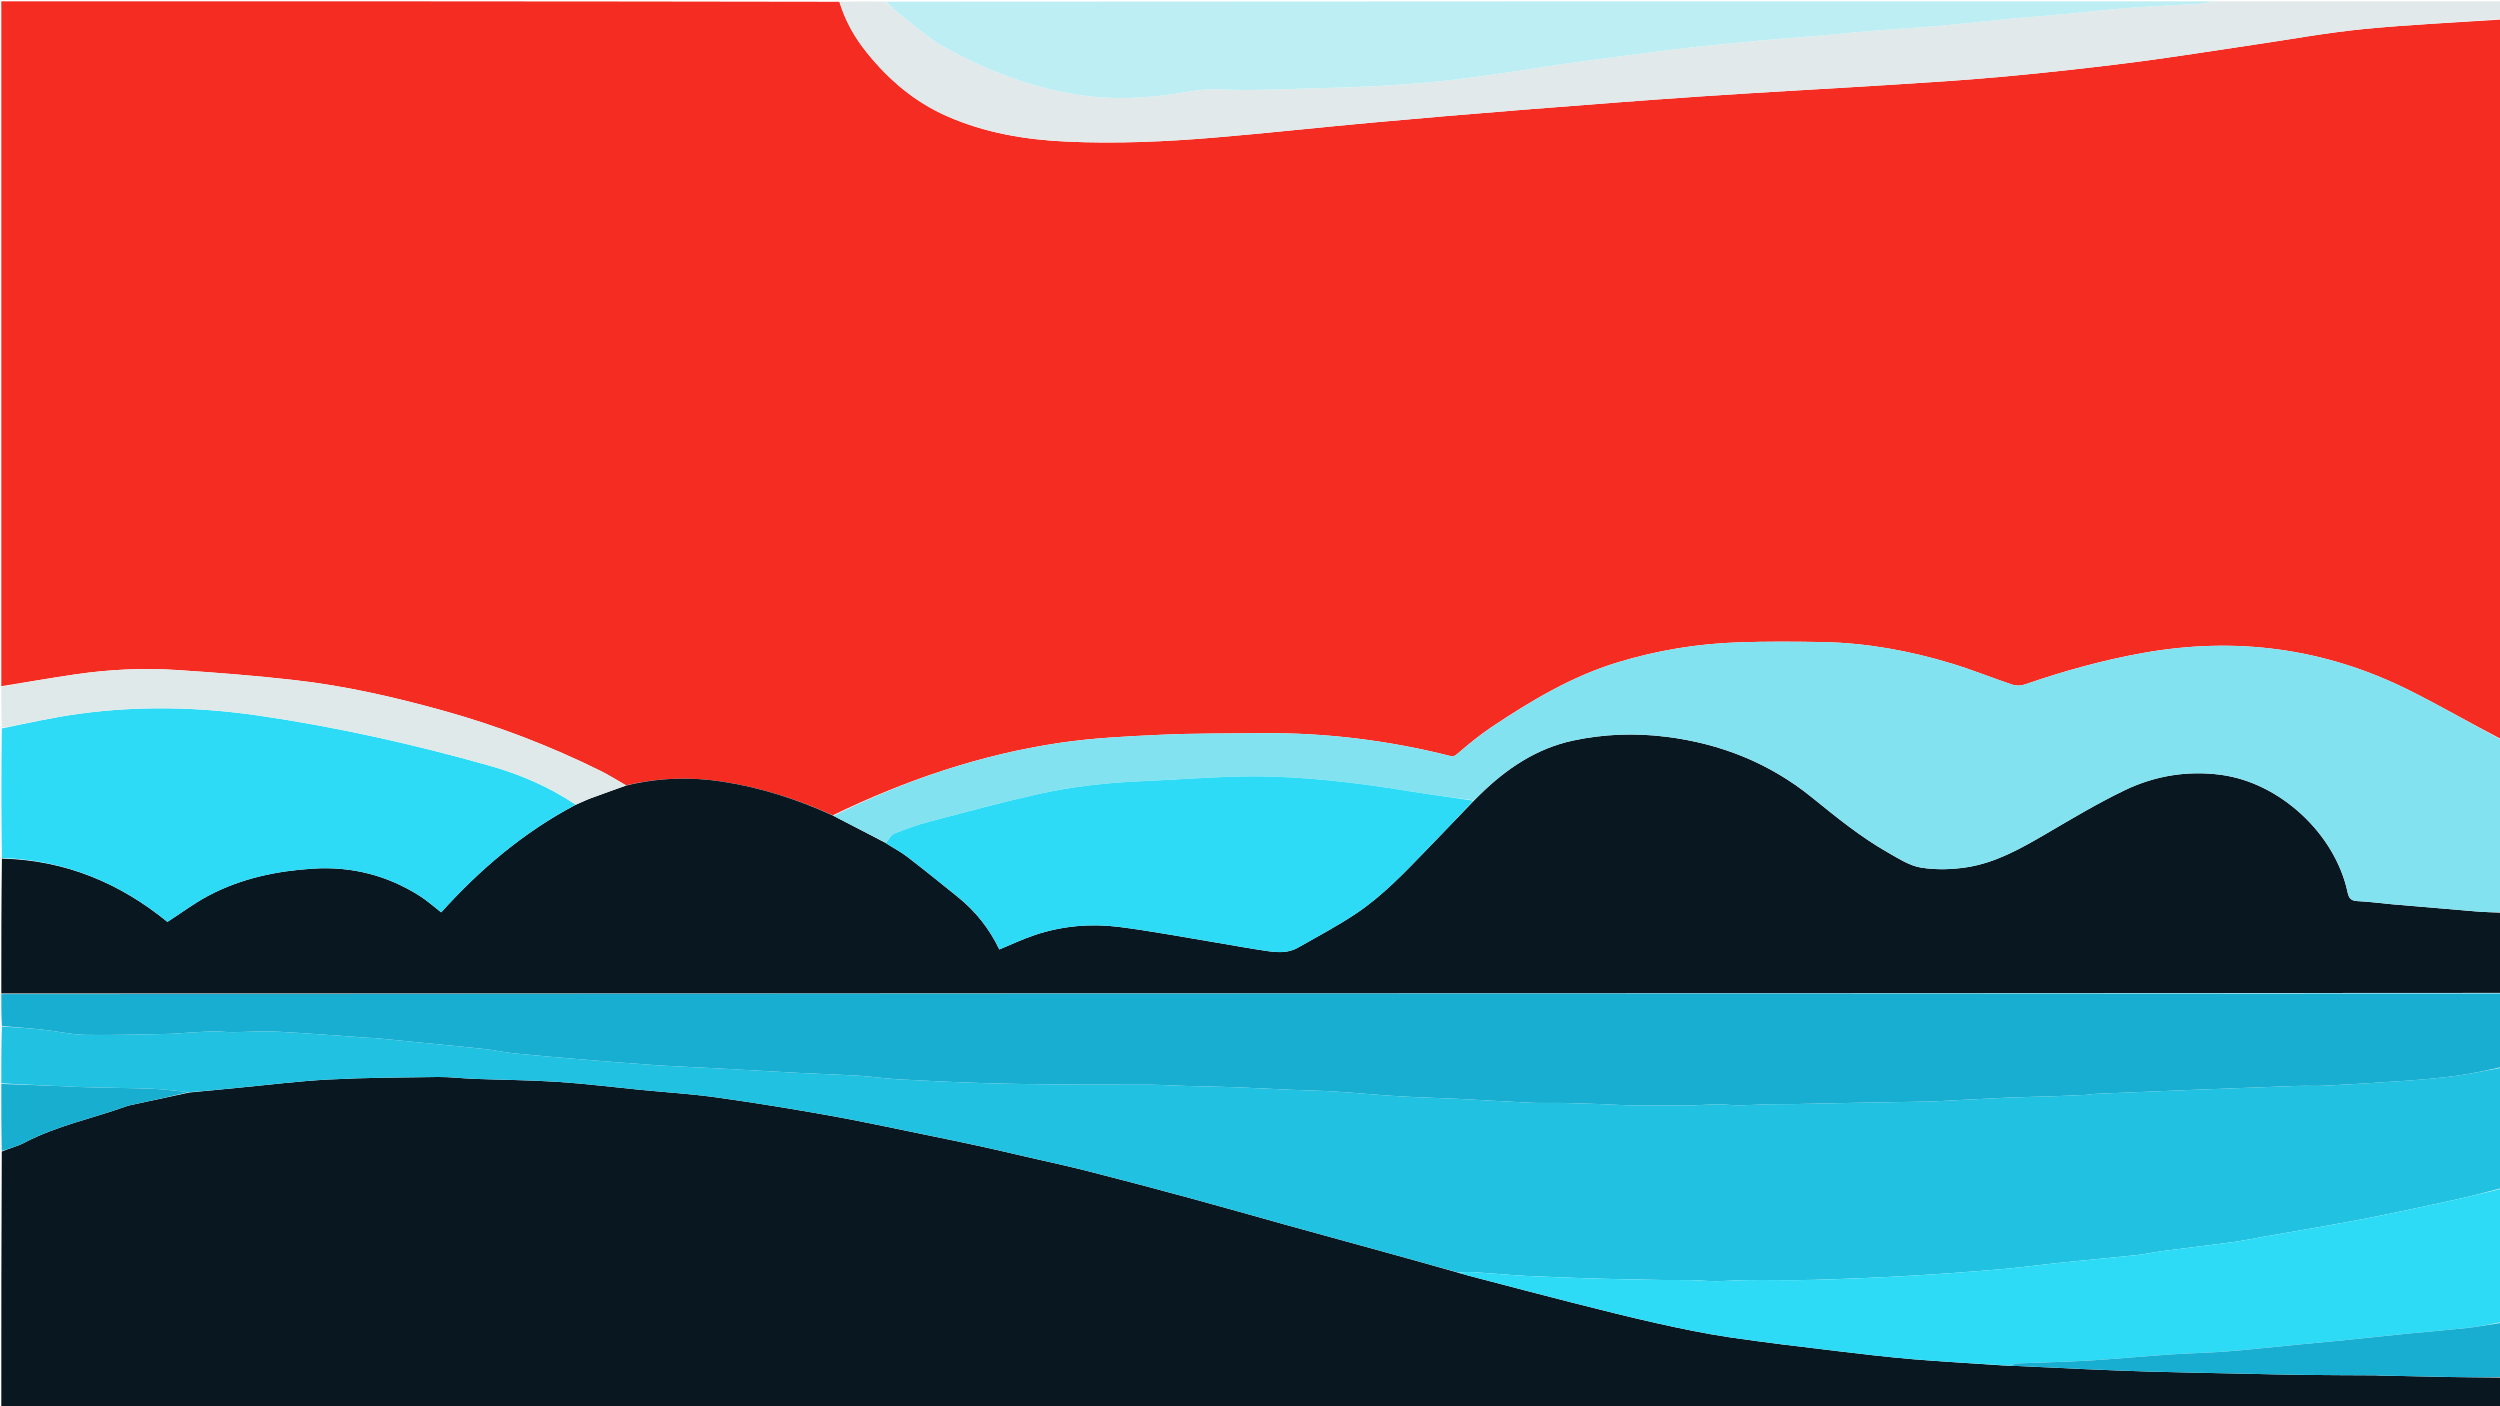 <svg version="1.1" id="Layer_1" xmlns="http://www.w3.org/2000/svg" xmlns:xlink="http://www.w3.org/1999/xlink" x="0px" y="0px"
	 width="100%" viewBox="0 0 1920 1080" enable-background="new 0 0 1920 1080" xml:space="preserve">
<path fill="#F52C21" opacity="1" stroke="none" 
	d="
M1921,15 
	C1921,199.026 1921,383.052 1920.649,567.528 
	C1896.943,555.294 1873.937,541.911 1850.167,530.061 
	C1785.16,497.653 1716.758,488.704 1645.263,501.571 
	C1614.42,507.122 1584.449,515.527 1554.891,525.73 
	C1552.039,526.715 1548.291,526.754 1545.436,525.802 
	C1529.857,520.607 1514.608,514.368 1498.908,509.602 
	C1466.622,499.801 1433.583,493.739 1399.767,493.109 
	C1378.121,492.705 1356.441,492.591 1334.81,493.331 
	C1303.432,494.404 1272.622,499.493 1242.516,508.653 
	C1207.24,519.386 1176.026,538.038 1145.682,558.299 
	C1136.585,564.373 1128.059,571.374 1119.756,578.516 
	C1117.6,580.371 1116.478,581.27 1113.625,580.551 
	C1066.264,568.62 1018.163,562.629 969.304,563.086 
	C943.153,563.331 916.973,563.122 890.863,564.33 
	C864.952,565.528 838.889,566.765 813.284,570.594 
	C752.557,579.677 694.967,599.294 639.565,626.151 
	C612.208,613.768 584.147,604.829 554.8,600.304 
	C530.085,596.492 505.47,597.352 480.762,603.128 
	C474.09,599.363 467.93,595.37 461.394,592.133 
	C422.326,572.785 381.809,557.254 339.757,545.61 
	C302.557,535.31 264.998,526.717 226.653,522.363 
	C196.597,518.95 166.401,516.567 136.211,514.591 
	C110.262,512.892 84.287,514.082 58.52,517.825 
	C39.308,520.615 20.171,523.923 1,527 
	C1,351.73 1,176.46 1,1 
	C215.359,1 429.718,1 644.565,1.379 
	C649.148,16.243 656.507,29 665.892,40.627 
	C682.64,61.375 702.425,78.255 727.074,89.137 
	C756.466,102.113 787.49,107.312 819.258,108.756 
	C857.076,110.474 894.863,108.84 932.54,105.681 
	C972.671,102.316 1012.712,97.889 1052.821,94.244 
	C1091.614,90.718 1130.43,87.423 1169.26,84.342 
	C1215.718,80.656 1262.184,77.025 1308.681,73.887 
	C1356.684,70.647 1404.737,68.147 1452.754,65.09 
	C1481.997,63.229 1511.257,61.407 1540.428,58.693 
	C1573.06,55.657 1605.655,52.072 1638.162,47.912 
	C1669.164,43.945 1700.029,38.919 1730.957,34.377 
	C1758.939,30.266 1786.819,25.121 1814.933,22.351 
	C1850.188,18.877 1885.636,17.361 1921,15 
z"/>
<path fill="#091720" opacity="1" stroke="none" 
	d="
M1921,1058 
	C1921,1065.665 1921,1073.33 1921,1080.939 
	C1281,1080.939 641,1080.939 1,1080.939 
	C1,1015.557 1,950.237 1.362,884.388 
	C7.358,881.83 13.321,880.425 18.569,877.662 
	C43.374,864.599 70.806,859.022 96.908,849.681 
	C99.243,848.846 101.735,848.426 104.172,847.896 
	C117.786,844.933 131.407,841.995 145.455,839.064 
	C158.299,837.849 170.71,836.579 183.129,835.396 
	C206.305,833.187 229.444,830.256 252.673,829.05 
	C280.564,827.601 308.53,827.468 336.468,827.134 
	C345.599,827.025 354.739,828.212 363.884,828.555 
	C385.491,829.364 407.14,829.484 428.705,830.896 
	C449.765,832.274 470.74,834.929 491.756,836.988 
	C511.115,838.884 530.571,840.069 549.818,842.758 
	C578.785,846.804 607.676,851.506 636.472,856.645 
	C661.44,861.1 686.238,866.511 711.097,871.572 
	C725.394,874.483 739.682,877.447 753.937,880.556 
	C765.571,883.092 777.152,885.871 788.753,888.555 
	C804.617,892.227 820.551,895.627 836.325,899.654 
	C862.886,906.435 889.38,913.488 915.836,920.671 
	C939.727,927.157 963.519,934.009 987.375,940.627 
	C1012.83,947.689 1038.312,954.652 1063.774,961.687 
	C1082.184,966.773 1100.581,971.905 1119.26,977.263 
	C1124.669,978.861 1129.799,980.225 1134.935,981.564 
	C1159.376,987.934 1183.786,994.426 1208.269,1000.627 
	C1229.852,1006.093 1251.443,1011.57 1273.17,1016.414 
	C1291.335,1020.463 1309.605,1024.255 1328.002,1026.993 
	C1355.46,1031.081 1383.054,1034.274 1410.621,1037.595 
	C1430.102,1039.942 1449.601,1042.247 1469.15,1043.888 
	C1492.191,1045.824 1515.294,1047.024 1538.711,1048.71 
	C1540.047,1048.848 1541.043,1048.819 1542.349,1048.841 
	C1543.076,1048.853 1543.492,1048.813 1544.373,1048.879 
	C1563.125,1049.803 1581.41,1050.661 1599.698,1051.429 
	C1616.648,1052.141 1633.597,1052.907 1650.554,1053.379 
	C1674.338,1054.041 1698.128,1054.46 1721.916,1054.966 
	C1738.053,1055.309 1754.189,1055.725 1770.327,1055.922 
	C1788.461,1056.144 1806.596,1056.154 1824.731,1056.267 
	C1825.729,1056.274 1826.726,1056.421 1827.724,1056.443 
	C1844.692,1056.812 1861.658,1057.228 1878.627,1057.516 
	C1892.75,1057.756 1906.876,1057.844 1921,1058 
z"/>
<path fill="#091720" opacity="1" stroke="none" 
	d="
M481.1,603.249 
	C505.47,597.352 530.085,596.492 554.8,600.304 
	C584.147,604.829 612.208,613.768 639.794,626.407 
	C653.578,633.592 666.816,640.345 680.191,647.406 
	C685.792,651.085 691.587,654.027 696.658,657.914 
	C709.777,667.97 722.605,678.408 735.496,688.759 
	C749.323,699.861 760.012,713.444 767.502,729.187 
	C776.443,725.497 785.398,721.181 794.754,718.07 
	C815.71,711.1 837.465,709.103 859.239,711.851 
	C883.589,714.925 907.746,719.543 931.979,723.539 
	C945.729,725.807 959.428,728.414 973.216,730.406 
	C981.116,731.547 989.272,732.095 996.616,727.904 
	C1011.608,719.35 1026.949,711.289 1041.277,701.722 
	C1062.139,687.793 1079.311,669.499 1096.687,651.567 
	C1108.471,639.407 1120.185,627.18 1132.164,614.743 
	C1133.799,613.086 1135.182,611.649 1136.605,610.254 
	C1156.933,590.331 1179.963,574.775 1208.17,568.738 
	C1231.75,563.692 1255.657,562.831 1279.699,565.844 
	C1321.289,571.057 1358.856,585.954 1391.497,612.359 
	C1410.285,627.558 1428.969,642.854 1450.05,654.797 
	C1458.079,659.346 1466.388,664.82 1475.166,666.276 
	C1486.607,668.175 1498.849,667.841 1510.378,666.071 
	C1532.576,662.662 1551.953,651.701 1571.147,640.49 
	C1591.086,628.844 1610.962,616.914 1631.737,606.921 
	C1654.904,595.776 1679.865,591.648 1705.652,595.061 
	C1750.986,601.061 1793.394,640.281 1802.957,685.328 
	C1804.057,690.508 1806.145,691.879 1811.074,692.09 
	C1819.874,692.467 1828.631,693.741 1837.418,694.509 
	C1858.97,696.394 1880.524,698.254 1902.086,700.016 
	C1908.375,700.53 1914.694,700.682 1921,701 
	C1921,721.354 1921,741.708 1920.531,762.532 
	C1280.375,763 640.688,763 1,763 
	C1,728.646 1,694.292 1.463,659.411 
	C50.304,660.553 92.384,678.393 128.59,708.019 
	C139.361,701.05 149.24,693.597 160.04,687.884 
	C185.143,674.607 212.406,668.853 240.588,667.102 
	C270.09,665.269 297.405,672.247 322.346,688.051 
	C328.154,691.731 333.318,696.426 338.828,700.693 
	C368.752,667.457 402.392,638.952 442.42,617.92 
	C446.499,616.202 450.158,614.371 453.971,612.956 
	C462.975,609.615 472.052,606.472 481.1,603.249 
z"/>
<path fill="#20C1E1" opacity="1" stroke="none" 
	d="
M1118.984,977.016 
	C1100.581,971.905 1082.184,966.773 1063.774,961.687 
	C1038.312,954.652 1012.83,947.689 987.375,940.627 
	C963.519,934.009 939.727,927.157 915.836,920.671 
	C889.38,913.488 862.886,906.435 836.325,899.654 
	C820.551,895.627 804.617,892.227 788.753,888.555 
	C777.152,885.871 765.571,883.092 753.937,880.556 
	C739.682,877.447 725.394,874.483 711.097,871.572 
	C686.238,866.511 661.44,861.1 636.472,856.645 
	C607.676,851.506 578.785,846.804 549.818,842.758 
	C530.571,840.069 511.115,838.884 491.756,836.988 
	C470.74,834.929 449.765,832.274 428.705,830.896 
	C407.14,829.484 385.491,829.364 363.884,828.555 
	C354.739,828.212 345.599,827.025 336.468,827.134 
	C308.53,827.468 280.564,827.601 252.673,829.05 
	C229.444,830.256 206.305,833.187 183.129,835.396 
	C170.71,836.579 158.299,837.849 145.122,838.823 
	C134.948,837.725 125.55,836.487 116.12,836.129 
	C98.666,835.466 81.184,835.529 63.729,834.9 
	C42.811,834.146 21.909,832.985 1,832 
	C1,817.646 1,803.292 1.448,788.474 
	C12.315,788.927 22.752,789.668 33.145,790.807 
	C44.034,792.002 54.864,794.593 65.75,794.776 
	C87.875,795.148 110.02,794.313 132.156,793.961 
	C133.152,793.945 134.144,793.765 135.14,793.705 
	C144.59,793.142 154.034,792.421 163.492,792.1 
	C168.281,791.938 173.095,792.72 177.896,792.695 
	C189.37,792.635 200.874,791.714 212.309,792.286 
	C235.522,793.449 258.697,795.375 281.888,796.972 
	C284.376,797.144 286.88,797.123 289.36,797.363 
	C301.424,798.531 313.482,799.759 325.542,800.962 
	C341.236,802.527 356.943,803.973 372.618,805.704 
	C379.88,806.505 387.05,808.158 394.315,808.904 
	C410.167,810.531 426.046,811.908 441.926,813.232 
	C461.946,814.9 481.969,816.557 502.009,817.943 
	C516.051,818.914 530.128,819.384 544.185,820.148 
	C567.243,821.401 590.296,822.769 613.356,823.978 
	C628.91,824.793 644.485,825.239 660.029,826.19 
	C669.801,826.787 679.515,828.36 689.288,828.886 
	C712.024,830.111 734.772,831.219 757.529,831.901 
	C779.604,832.564 801.695,832.746 823.78,832.935 
	C843.197,833.1 862.616,832.88 882.032,833.036 
	C891.506,833.112 900.975,833.709 910.449,833.982 
	C923.418,834.356 936.394,834.525 949.359,835.007 
	C963.448,835.53 977.526,836.357 991.612,836.965 
	C1002.553,837.437 1013.514,837.534 1024.439,838.229 
	C1041.173,839.294 1057.87,840.947 1074.607,841.948 
	C1090.814,842.917 1107.055,843.287 1123.273,844.085 
	C1140.862,844.95 1158.436,846.138 1176.028,846.918 
	C1184.291,847.284 1192.584,846.909 1200.859,847.072 
	C1210.782,847.267 1220.702,847.648 1230.621,848.005 
	C1238.428,848.285 1246.23,848.854 1254.038,848.935 
	C1268.649,849.085 1283.264,849.07 1297.875,848.932 
	C1305.016,848.864 1312.153,848.172 1319.293,848.125 
	C1324.598,848.089 1329.908,848.908 1335.212,848.862 
	C1343.519,848.79 1351.822,848.246 1360.13,848.026 
	C1365.072,847.895 1370.022,848.078 1374.966,847.986 
	C1391.271,847.68 1407.573,847.282 1423.878,846.977 
	C1443.514,846.61 1463.152,846.303 1482.789,845.967 
	C1483.455,845.955 1484.121,845.916 1484.786,845.882 
	C1503.535,844.919 1522.281,843.863 1541.035,843.026 
	C1552.998,842.492 1564.976,842.313 1576.946,841.917 
	C1584.87,841.655 1592.793,841.348 1600.712,840.947 
	C1603.859,840.788 1606.984,840.157 1610.131,840.023 
	C1634.518,838.984 1658.906,837.987 1683.297,837.032 
	C1710.209,835.977 1737.122,834.929 1764.038,833.991 
	C1771.477,833.731 1778.945,834.169 1786.372,833.771 
	C1807.434,832.643 1828.495,831.417 1849.531,829.896 
	C1862.109,828.986 1874.692,827.809 1887.181,826.088 
	C1898.518,824.526 1909.732,822.065 1921,820 
	C1921,850.688 1921,881.375 1920.614,912.609 
	C1908.263,915.998 1896.339,919.035 1884.322,921.64 
	C1861.101,926.674 1837.888,931.781 1814.558,936.269 
	C1789.6,941.071 1764.511,945.192 1739.48,949.615 
	C1731.297,951.06 1723.153,952.798 1714.925,953.915 
	C1697,956.349 1679.024,958.406 1661.087,960.753 
	C1654.338,961.635 1647.67,963.194 1640.908,963.918 
	C1622.425,965.895 1603.902,967.507 1585.412,969.426 
	C1568.736,971.156 1552.113,973.441 1535.413,974.866 
	C1512.087,976.857 1488.726,978.543 1465.352,979.863 
	C1441.295,981.222 1417.21,982.242 1393.124,982.922 
	C1376.529,983.391 1359.909,982.927 1343.301,983.08 
	C1334.661,983.16 1326.026,983.874 1317.387,983.921 
	C1311.083,983.956 1304.778,983.232 1298.469,983.097 
	C1291.193,982.941 1283.91,983.162 1276.632,983.038 
	C1260.329,982.758 1244.025,982.476 1227.727,981.99 
	C1209.45,981.445 1191.172,980.86 1172.911,979.941 
	C1159.483,979.265 1146.089,977.942 1132.668,977.079 
	C1128.124,976.787 1123.546,977.022 1118.984,977.016 
z"/>
<path fill="#17AED1" opacity="1" stroke="none" 
	d="
M1921,819.531 
	C1909.732,822.065 1898.518,824.526 1887.181,826.088 
	C1874.692,827.809 1862.109,828.986 1849.531,829.896 
	C1828.495,831.417 1807.434,832.643 1786.372,833.771 
	C1778.945,834.169 1771.477,833.731 1764.038,833.991 
	C1737.122,834.929 1710.209,835.977 1683.297,837.032 
	C1658.906,837.987 1634.518,838.984 1610.131,840.023 
	C1606.984,840.157 1603.859,840.788 1600.712,840.947 
	C1592.793,841.348 1584.87,841.655 1576.946,841.917 
	C1564.976,842.313 1552.998,842.492 1541.035,843.026 
	C1522.281,843.863 1503.535,844.919 1484.786,845.882 
	C1484.121,845.916 1483.455,845.955 1482.789,845.967 
	C1463.152,846.303 1443.514,846.61 1423.878,846.977 
	C1407.573,847.282 1391.271,847.68 1374.966,847.986 
	C1370.022,848.078 1365.072,847.895 1360.13,848.026 
	C1351.822,848.246 1343.519,848.79 1335.212,848.862 
	C1329.908,848.908 1324.598,848.089 1319.293,848.125 
	C1312.153,848.172 1305.016,848.864 1297.875,848.932 
	C1283.264,849.07 1268.649,849.085 1254.038,848.935 
	C1246.23,848.854 1238.428,848.285 1230.621,848.005 
	C1220.702,847.648 1210.782,847.267 1200.859,847.072 
	C1192.584,846.909 1184.291,847.284 1176.028,846.918 
	C1158.436,846.138 1140.862,844.95 1123.273,844.085 
	C1107.055,843.287 1090.814,842.917 1074.607,841.948 
	C1057.87,840.947 1041.173,839.294 1024.439,838.229 
	C1013.514,837.534 1002.553,837.437 991.612,836.965 
	C977.526,836.357 963.448,835.53 949.359,835.007 
	C936.394,834.525 923.418,834.356 910.449,833.982 
	C900.975,833.709 891.506,833.112 882.032,833.036 
	C862.616,832.88 843.197,833.1 823.78,832.935 
	C801.695,832.746 779.604,832.564 757.529,831.901 
	C734.772,831.219 712.024,830.111 689.288,828.886 
	C679.515,828.36 669.801,826.787 660.029,826.19 
	C644.485,825.239 628.91,824.793 613.356,823.978 
	C590.296,822.769 567.243,821.401 544.185,820.148 
	C530.128,819.384 516.051,818.914 502.009,817.943 
	C481.969,816.557 461.946,814.9 441.926,813.232 
	C426.046,811.908 410.167,810.531 394.315,808.904 
	C387.05,808.158 379.88,806.505 372.618,805.704 
	C356.943,803.973 341.236,802.527 325.542,800.962 
	C313.482,799.759 301.424,798.531 289.36,797.363 
	C286.88,797.123 284.376,797.144 281.888,796.972 
	C258.697,795.375 235.522,793.449 212.309,792.286 
	C200.874,791.714 189.37,792.635 177.896,792.695 
	C173.095,792.72 168.281,791.938 163.492,792.1 
	C154.034,792.421 144.59,793.142 135.14,793.705 
	C134.144,793.765 133.152,793.945 132.156,793.961 
	C110.02,794.313 87.875,795.148 65.75,794.776 
	C54.864,794.593 44.034,792.002 33.145,790.807 
	C22.752,789.668 12.315,788.927 1.448,788.005 
	C1,779.979 1,771.958 1,763.469 
	C640.688,763 1280.375,763 1920.531,763 
	C1921,781.688 1921,800.375 1921,819.531 
z"/>
<path fill="#83E2F0" opacity="1" stroke="none" 
	d="
M680.054,647.099 
	C666.816,640.345 653.578,633.592 640.112,626.583 
	C694.967,599.294 752.557,579.677 813.284,570.594 
	C838.889,566.765 864.952,565.528 890.863,564.33 
	C916.973,563.122 943.153,563.331 969.304,563.086 
	C1018.163,562.629 1066.264,568.62 1113.625,580.551 
	C1116.478,581.27 1117.6,580.371 1119.756,578.516 
	C1128.059,571.374 1136.585,564.373 1145.682,558.299 
	C1176.026,538.038 1207.24,519.386 1242.516,508.653 
	C1272.622,499.493 1303.432,494.404 1334.81,493.331 
	C1356.441,492.591 1378.121,492.705 1399.767,493.109 
	C1433.583,493.739 1466.622,499.801 1498.908,509.602 
	C1514.608,514.368 1529.857,520.607 1545.436,525.802 
	C1548.291,526.754 1552.039,526.715 1554.891,525.73 
	C1584.449,515.527 1614.42,507.122 1645.263,501.571 
	C1716.758,488.704 1785.16,497.653 1850.167,530.061 
	C1873.937,541.911 1896.943,555.294 1920.649,567.989 
	C1921,612.021 1921,656.042 1921,700.531 
	C1914.694,700.682 1908.375,700.53 1902.086,700.016 
	C1880.524,698.254 1858.97,696.394 1837.418,694.509 
	C1828.631,693.741 1819.874,692.467 1811.074,692.09 
	C1806.145,691.879 1804.057,690.508 1802.957,685.328 
	C1793.394,640.281 1750.986,601.061 1705.652,595.061 
	C1679.865,591.648 1654.904,595.776 1631.737,606.921 
	C1610.962,616.914 1591.086,628.844 1571.147,640.49 
	C1551.953,651.701 1532.576,662.662 1510.378,666.071 
	C1498.849,667.841 1486.607,668.175 1475.166,666.276 
	C1466.388,664.82 1458.079,659.346 1450.05,654.797 
	C1428.969,642.854 1410.285,627.558 1391.497,612.359 
	C1358.856,585.954 1321.289,571.057 1279.699,565.844 
	C1255.657,562.831 1231.75,563.692 1208.17,568.738 
	C1179.963,574.775 1156.933,590.331 1136.605,610.254 
	C1135.182,611.649 1133.799,613.086 1131.781,614.663 
	C1114.554,612.392 1097.91,610.165 1081.338,607.491 
	C1040.872,600.962 1000.22,595.955 959.199,596.289 
	C931.935,596.51 904.692,598.779 877.431,599.921 
	C850.432,601.052 823.608,604.005 797.286,609.882 
	C769.215,616.149 741.425,623.708 713.605,631.051 
	C704.62,633.423 695.784,636.548 687.179,640.062 
	C684.322,641.228 682.402,644.688 680.054,647.099 
z"/>
<path fill="#2DDBF6" opacity="1" stroke="none" 
	d="
M1119.26,977.263 
	C1123.546,977.022 1128.124,976.787 1132.668,977.079 
	C1146.089,977.942 1159.483,979.265 1172.911,979.941 
	C1191.172,980.86 1209.45,981.445 1227.727,981.99 
	C1244.025,982.476 1260.329,982.758 1276.632,983.038 
	C1283.91,983.162 1291.193,982.941 1298.469,983.097 
	C1304.778,983.232 1311.083,983.956 1317.387,983.921 
	C1326.026,983.874 1334.661,983.16 1343.301,983.08 
	C1359.909,982.927 1376.529,983.391 1393.124,982.922 
	C1417.21,982.242 1441.295,981.222 1465.352,979.863 
	C1488.726,978.543 1512.087,976.857 1535.413,974.866 
	C1552.113,973.441 1568.736,971.156 1585.412,969.426 
	C1603.902,967.507 1622.425,965.895 1640.908,963.918 
	C1647.67,963.194 1654.338,961.635 1661.087,960.753 
	C1679.024,958.406 1697,956.349 1714.925,953.915 
	C1723.153,952.798 1731.297,951.06 1739.48,949.615 
	C1764.511,945.192 1789.6,941.071 1814.558,936.269 
	C1837.888,931.781 1861.101,926.674 1884.322,921.64 
	C1896.339,919.035 1908.263,915.998 1920.614,913.078 
	C1921,947.021 1921,981.042 1920.573,1015.541 
	C1911.602,1017.333 1903.092,1018.957 1894.507,1019.893 
	C1878.992,1021.586 1863.426,1022.802 1847.893,1024.341 
	C1833.019,1025.814 1818.165,1027.491 1803.293,1028.99 
	C1790.731,1030.256 1778.154,1031.381 1765.587,1032.595 
	C1747.235,1034.368 1728.907,1036.42 1710.531,1037.873 
	C1696.118,1039.012 1681.634,1039.224 1667.206,1040.204 
	C1646.155,1041.634 1625.142,1043.663 1604.082,1044.911 
	C1585.656,1046.003 1567.186,1046.333 1548.741,1047.125 
	C1547.11,1047.196 1545.519,1048.202 1543.909,1048.773 
	C1543.492,1048.813 1543.076,1048.853 1542.02,1048.641 
	C1540.377,1048.44 1539.374,1048.491 1538.37,1048.542 
	C1515.294,1047.024 1492.191,1045.824 1469.15,1043.888 
	C1449.601,1042.247 1430.102,1039.942 1410.621,1037.595 
	C1383.054,1034.274 1355.46,1031.081 1328.002,1026.993 
	C1309.605,1024.255 1291.335,1020.463 1273.17,1016.414 
	C1251.443,1011.57 1229.852,1006.093 1208.269,1000.627 
	C1183.786,994.426 1159.376,987.934 1134.935,981.564 
	C1129.799,980.225 1124.669,978.861 1119.26,977.263 
z"/>
<path fill="#2DDBF6" opacity="1" stroke="none" 
	d="
M442.07,617.996 
	C402.392,638.952 368.752,667.457 338.828,700.693 
	C333.318,696.426 328.154,691.731 322.346,688.051 
	C297.405,672.247 270.09,665.269 240.588,667.102 
	C212.406,668.853 185.143,674.607 160.04,687.884 
	C149.24,693.597 139.361,701.05 128.59,708.019 
	C92.384,678.393 50.304,660.553 1.463,658.942 
	C1,625.979 1,592.958 1.391,559.433 
	C21.717,555.246 41.541,550.733 61.61,548.05 
	C107.259,541.945 153.029,542.912 198.524,549.555 
	C258.523,558.315 317.624,571.556 375.964,588.057 
	C399.443,594.698 421.737,604.258 442.07,617.996 
z"/>
<path fill="#E1E9EA" opacity="1" stroke="none" 
	d="
M1921,14.526 
	C1885.636,17.361 1850.188,18.877 1814.933,22.351 
	C1786.819,25.121 1758.939,30.266 1730.957,34.377 
	C1700.029,38.919 1669.164,43.945 1638.162,47.912 
	C1605.655,52.072 1573.06,55.657 1540.428,58.693 
	C1511.257,61.407 1481.997,63.229 1452.754,65.09 
	C1404.737,68.147 1356.684,70.647 1308.681,73.887 
	C1262.184,77.025 1215.718,80.656 1169.26,84.342 
	C1130.43,87.423 1091.614,90.718 1052.821,94.244 
	C1012.712,97.889 972.671,102.316 932.54,105.681 
	C894.863,108.84 857.076,110.474 819.258,108.756 
	C787.49,107.312 756.466,102.113 727.074,89.137 
	C702.425,78.255 682.64,61.375 665.892,40.627 
	C656.507,29 649.148,16.243 645.026,1.379 
	C656.354,1 667.708,1 679.706,1.284 
	C684.491,5.15 688.461,8.957 692.806,12.271 
	C703.761,20.626 714.118,30.16 726.09,36.707 
	C757.596,53.938 790.783,66.853 826.619,72.62 
	C848.691,76.172 870.517,75.889 892.554,73.429 
	C907.478,71.762 921.91,67.687 937.418,68.583 
	C959.626,69.867 981.999,68.507 1004.296,67.985 
	C1023.075,67.545 1041.86,66.978 1060.613,65.937 
	C1077.346,65.008 1094.08,63.733 1110.737,61.915 
	C1128.395,59.987 1145.976,57.326 1163.566,54.819 
	C1176.06,53.038 1188.496,50.855 1200.99,49.081 
	C1215.784,46.981 1230.612,45.127 1245.425,43.17 
	C1258.594,41.431 1271.747,39.561 1284.937,37.999 
	C1298.29,36.417 1311.673,35.084 1325.053,33.748 
	C1338.265,32.429 1351.484,31.174 1364.711,30.018 
	C1378.11,28.847 1391.527,27.886 1404.928,26.732 
	C1418.653,25.551 1432.359,24.134 1446.09,23.028 
	C1460.821,21.842 1475.592,21.116 1490.31,19.792 
	C1509.487,18.066 1528.62,15.858 1547.789,14.031 
	C1560.682,12.802 1573.613,11.976 1586.509,10.782 
	C1602.542,9.297 1618.535,7.309 1634.587,6.108 
	C1652.971,4.733 1671.406,4.054 1689.807,2.9 
	C1693.231,2.686 1696.604,1.654 1700,1 
	C1773.667,1 1847.333,1 1921,1 
	C1921,5.402 1921,9.727 1921,14.526 
z"/>
<path fill="#BDEEF3" opacity="1" stroke="none" 
	d="
M1699.531,1 
	C1696.604,1.654 1693.231,2.686 1689.807,2.9 
	C1671.406,4.054 1652.971,4.733 1634.587,6.108 
	C1618.535,7.309 1602.542,9.297 1586.509,10.782 
	C1573.613,11.976 1560.682,12.802 1547.789,14.031 
	C1528.62,15.858 1509.487,18.066 1490.31,19.792 
	C1475.592,21.116 1460.821,21.842 1446.09,23.028 
	C1432.359,24.134 1418.653,25.551 1404.928,26.732 
	C1391.527,27.886 1378.11,28.847 1364.711,30.018 
	C1351.484,31.174 1338.265,32.429 1325.053,33.748 
	C1311.673,35.084 1298.29,36.417 1284.937,37.999 
	C1271.747,39.561 1258.594,41.431 1245.425,43.17 
	C1230.612,45.127 1215.784,46.981 1200.99,49.081 
	C1188.496,50.855 1176.06,53.038 1163.566,54.819 
	C1145.976,57.326 1128.395,59.987 1110.737,61.915 
	C1094.08,63.733 1077.346,65.008 1060.613,65.937 
	C1041.86,66.978 1023.075,67.545 1004.296,67.985 
	C981.999,68.507 959.626,69.867 937.418,68.583 
	C921.91,67.687 907.478,71.762 892.554,73.429 
	C870.517,75.889 848.691,76.172 826.619,72.62 
	C790.783,66.853 757.596,53.938 726.09,36.707 
	C714.118,30.16 703.761,20.626 692.806,12.271 
	C688.461,8.957 684.491,5.15 680.175,1.284 
	C1019.688,1 1359.375,1 1699.531,1 
z"/>
<path fill="#E0E9EA" opacity="1" stroke="none" 
	d="
M442.42,617.92 
	C421.737,604.258 399.443,594.698 375.964,588.057 
	C317.624,571.556 258.523,558.315 198.524,549.555 
	C153.029,542.912 107.259,541.945 61.61,548.05 
	C41.541,550.733 21.717,555.246 1.391,558.964 
	C1,548.646 1,538.292 1,527.469 
	C20.171,523.923 39.308,520.615 58.52,517.825 
	C84.287,514.082 110.262,512.892 136.211,514.591 
	C166.401,516.567 196.597,518.95 226.653,522.363 
	C264.998,526.717 302.557,535.31 339.757,545.61 
	C381.809,557.254 422.326,572.785 461.394,592.133 
	C467.93,595.37 474.09,599.363 480.762,603.128 
	C472.052,606.472 462.975,609.615 453.971,612.956 
	C450.158,614.371 446.499,616.202 442.42,617.92 
z"/>
<path fill="#17AED1" opacity="1" stroke="none" 
	d="
M1544.373,1048.879 
	C1545.519,1048.202 1547.11,1047.196 1548.741,1047.125 
	C1567.186,1046.333 1585.656,1046.003 1604.082,1044.911 
	C1625.142,1043.663 1646.155,1041.634 1667.206,1040.204 
	C1681.634,1039.224 1696.118,1039.012 1710.531,1037.873 
	C1728.907,1036.42 1747.235,1034.368 1765.587,1032.595 
	C1778.154,1031.381 1790.731,1030.256 1803.293,1028.99 
	C1818.165,1027.491 1833.019,1025.814 1847.893,1024.341 
	C1863.426,1022.802 1878.992,1021.586 1894.507,1019.893 
	C1903.092,1018.957 1911.602,1017.333 1920.573,1016.01 
	C1921,1029.688 1921,1043.375 1921,1057.531 
	C1906.876,1057.844 1892.75,1057.756 1878.627,1057.516 
	C1861.658,1057.228 1844.692,1056.812 1827.724,1056.443 
	C1826.726,1056.421 1825.729,1056.274 1824.731,1056.267 
	C1806.596,1056.154 1788.461,1056.144 1770.327,1055.922 
	C1754.189,1055.725 1738.053,1055.309 1721.916,1054.966 
	C1698.128,1054.46 1674.338,1054.041 1650.554,1053.379 
	C1633.597,1052.907 1616.648,1052.141 1599.698,1051.429 
	C1581.41,1050.661 1563.125,1049.803 1544.373,1048.879 
z"/>
<path fill="#17AED0" opacity="1" stroke="none" 
	d="
M1,832.469 
	C21.909,832.985 42.811,834.146 63.729,834.9 
	C81.184,835.529 98.666,835.466 116.12,836.129 
	C125.55,836.487 134.948,837.725 144.693,838.807 
	C131.407,841.995 117.786,844.933 104.172,847.896 
	C101.735,848.426 99.243,848.846 96.908,849.681 
	C70.806,859.022 43.374,864.599 18.569,877.662 
	C13.321,880.425 7.358,881.83 1.362,883.93 
	C1,866.979 1,849.958 1,832.469 
z"/>
<path fill="#17AED1" opacity="1" stroke="none" 
	d="
M1538.711,1048.71 
	C1539.374,1048.491 1540.377,1048.44 1541.709,1048.589 
	C1541.043,1048.819 1540.047,1048.848 1538.711,1048.71 
z"/>
<path fill="#2DDBF6" opacity="1" stroke="none" 
	d="
M680.191,647.406 
	C682.402,644.688 684.322,641.228 687.179,640.062 
	C695.784,636.548 704.62,633.423 713.605,631.051 
	C741.425,623.708 769.215,616.149 797.286,609.882 
	C823.608,604.005 850.432,601.052 877.431,599.921 
	C904.692,598.779 931.935,596.51 959.199,596.289 
	C1000.22,595.955 1040.872,600.962 1081.338,607.491 
	C1097.91,610.165 1114.554,612.392 1131.548,614.903 
	C1120.185,627.18 1108.471,639.407 1096.687,651.567 
	C1079.311,669.499 1062.139,687.793 1041.277,701.722 
	C1026.949,711.289 1011.608,719.35 996.616,727.904 
	C989.272,732.095 981.116,731.547 973.216,730.406 
	C959.428,728.414 945.729,725.807 931.979,723.539 
	C907.746,719.543 883.589,714.925 859.239,711.851 
	C837.465,709.103 815.71,711.1 794.754,718.07 
	C785.398,721.181 776.443,725.497 767.502,729.187 
	C760.012,713.444 749.323,699.861 735.496,688.759 
	C722.605,678.408 709.777,667.97 696.658,657.914 
	C691.587,654.027 685.792,651.085 680.191,647.406 
z"/>
</svg>